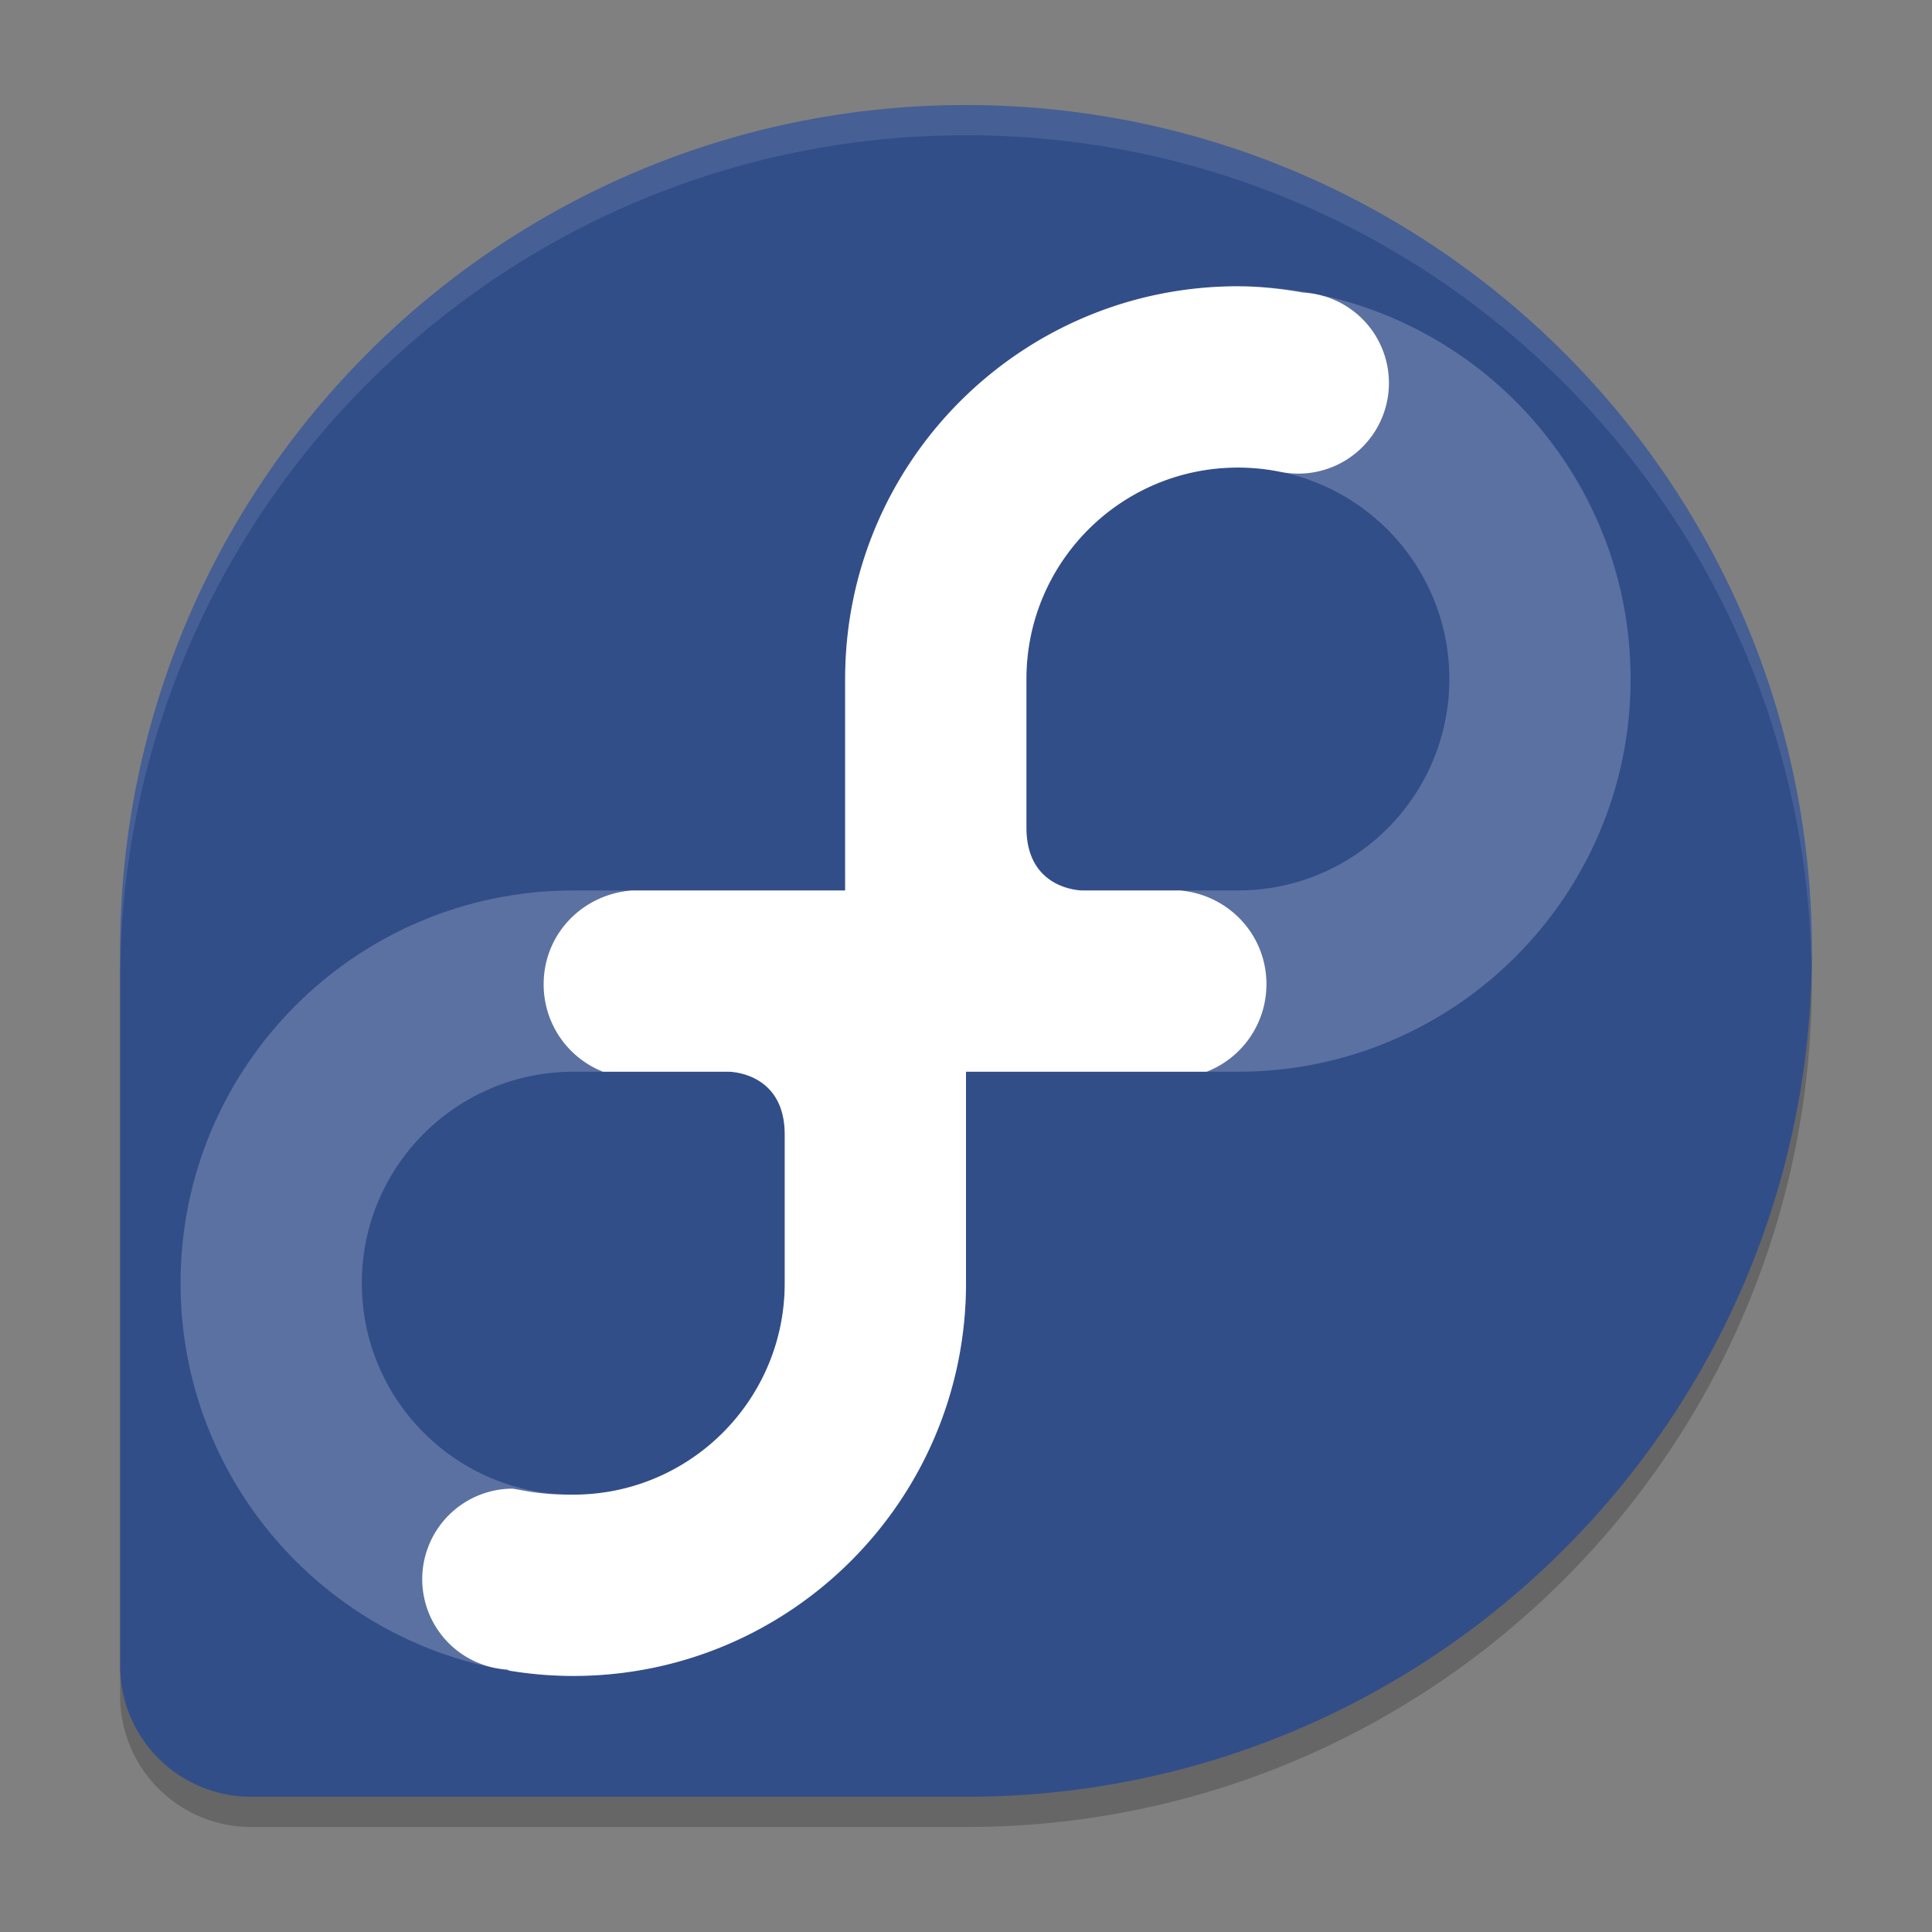 <svg width="96" height="96" version="1.1" viewBox="0 0 96 96" xmlns="http://www.w3.org/2000/svg"><rect x="0" y="0" width="96" height="96" fill="#808080" stroke="none"/><title>deepin-clone</title><path d="M48 6.722C24.797 6.722 5.985 25.53 5.969 48.73v35.53a6.509 6.509 0 0 0 6.523 6.522h35.53c23.206 0 42.009-18.824 42.009-42.03 0-23.214-18.818-42.031-42.03-42.031z" opacity=".2"/><path d="M48 5.22c-23.203 0-42.015 18.81-42.031 42.01v35.529a6.509 6.509 0 0 0 6.523 6.522h35.53c23.206 0 42.009-18.823 42.009-42.03 0-23.213-18.818-42.031-42.03-42.031z" fill="#324e89"/><g fill="#fff"><path d="M61.51 14.225c-10.778 0-19.515 8.737-19.515 19.514v10.508h-13.51c-10.777 0-19.514 8.737-19.514 19.514s8.737 19.515 19.514 19.515S48 74.539 48 63.76V53.254h13.51c10.777 0 19.514-8.737 19.514-19.515S72.287 14.225 61.51 14.225zm0 9.007c5.803 0 10.507 4.704 10.507 10.507S67.313 44.247 61.51 44.247h-7.734s-2.774-.002-2.774-3.12V33.74c0-5.803 4.704-10.507 10.508-10.507zM28.485 53.254h7.735s2.773.002 2.773 3.12v7.387c0 5.804-4.704 10.508-10.508 10.508-5.803 0-10.507-4.704-10.507-10.508s4.704-10.507 10.507-10.507z" opacity=".2"/><path d="M61.51 14.225c-10.778 0-19.515 8.737-19.515 19.514v10.508h-10.59c-2.458.183-4.392 2.16-4.391 4.662a4.66 4.66 0 0 0 2.949 4.345h6.257s2.773.002 2.773 3.12v7.387c0 5.804-4.704 10.508-10.508 10.508-1.5 0-2.07-.134-3.002-.299a4.503 4.503 0 0 0-4.503 4.503 4.503 4.503 0 0 0 4.216 4.486c.05.014.088.05.14.059 1.026.168 2.077.258 3.15.258C39.263 83.276 48 74.539 48 63.76V53.254h11.956a4.666 4.666 0 0 0 2.973-4.351c-.002-2.467-1.888-4.444-4.293-4.656h-4.86s-2.774-.002-2.774-3.12V33.74c0-5.803 4.704-10.507 10.508-10.507.728 0 1.441.074 2.128.217h.006a4.503 4.503 0 0 0 5.371-4.421 4.503 4.503 0 0 0-3.213-4.31h-.012a4.503 4.503 0 0 0-1.038-.182c-1.058-.183-2.132-.31-3.242-.31z"/><path d="M48 5.219c-23.203 0-42.015 18.808-42.031 42.006v1.501c.017-23.2 18.828-42.006 42.03-42.006 22.879 0 41.475 18.282 42.005 41.034.009-.168.026-.334.026-.505C90.03 24.036 71.212 5.22 48 5.22z" opacity=".1"/></g></svg>